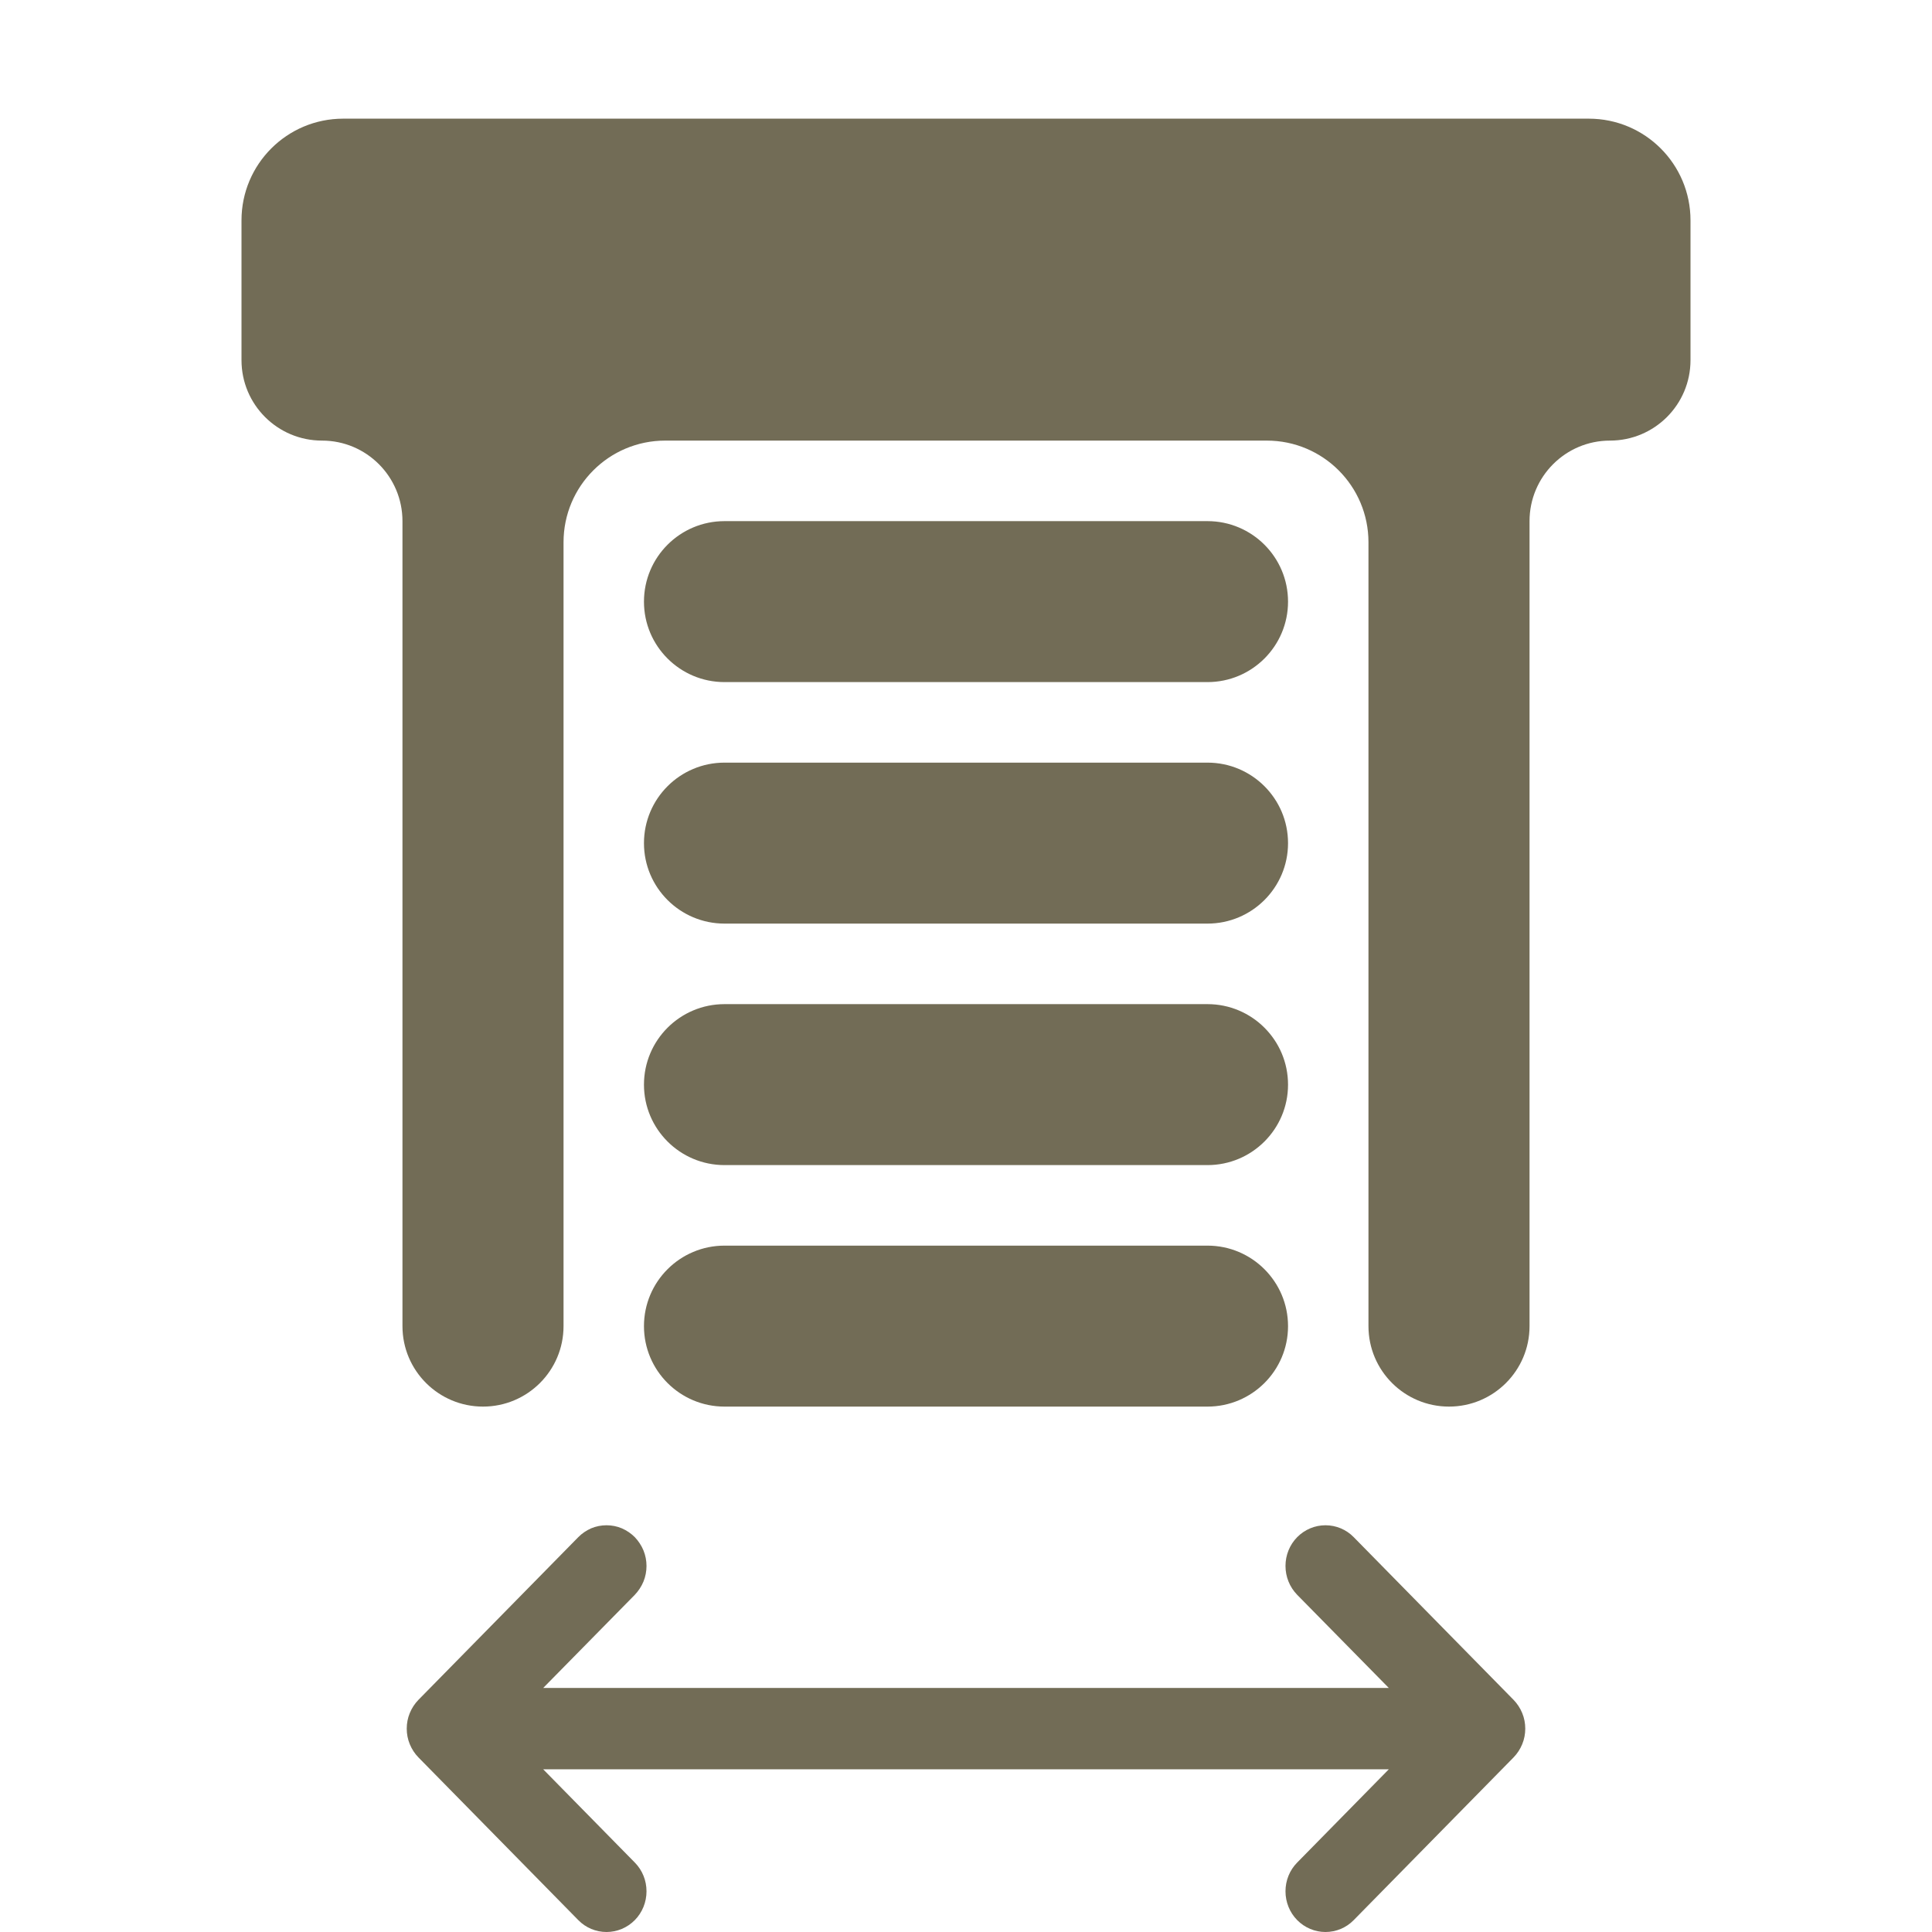 <svg width="19" height="19" viewBox="0 0 19 19" fill="none" xmlns="http://www.w3.org/2000/svg">
<path d="M2.375 2.167C2.375 1.614 2.823 1.167 3.375 1.167H15.625C16.177 1.167 16.625 1.614 16.625 2.167V3.542C16.625 3.979 16.271 4.333 15.833 4.333C15.396 4.333 15.042 4.688 15.042 5.125V13.042C15.042 13.479 14.687 13.833 14.25 13.833C13.813 13.833 13.458 13.479 13.458 13.042V5.333C13.458 4.781 13.011 4.333 12.458 4.333H6.542C5.989 4.333 5.542 4.781 5.542 5.333V13.042C5.542 13.479 5.187 13.833 4.75 13.833C4.313 13.833 3.958 13.479 3.958 13.042V5.125C3.958 4.688 3.604 4.333 3.167 4.333C2.729 4.333 2.375 3.979 2.375 3.542V2.167ZM6.333 5.917C6.333 5.479 6.688 5.125 7.125 5.125H11.875C12.312 5.125 12.667 5.479 12.667 5.917C12.667 6.354 12.312 6.708 11.875 6.708H7.125C6.688 6.708 6.333 6.354 6.333 5.917ZM6.333 8.292C6.333 7.854 6.688 7.5 7.125 7.5H11.875C12.312 7.5 12.667 7.854 12.667 8.292C12.667 8.729 12.312 9.083 11.875 9.083H7.125C6.688 9.083 6.333 8.729 6.333 8.292ZM6.333 10.667C6.333 10.229 6.688 9.875 7.125 9.875H11.875C12.312 9.875 12.667 10.229 12.667 10.667C12.667 11.104 12.312 11.458 11.875 11.458H7.125C6.688 11.458 6.333 11.104 6.333 10.667ZM6.333 13.042C6.333 12.604 6.688 12.25 7.125 12.25H11.875C12.312 12.25 12.667 12.604 12.667 13.042C12.667 13.479 12.312 13.833 11.875 13.833H7.125C6.688 13.833 6.333 13.479 6.333 13.042Z" fill="#726C56"/>
<path d="M4.115 17.283C4.079 17.246 4.05 17.202 4.03 17.153C4.01 17.105 4 17.053 4 17C4 16.947 4.01 16.895 4.03 16.847C4.05 16.798 4.079 16.754 4.115 16.717L5.687 15.117C5.723 15.08 5.767 15.051 5.814 15.03C5.862 15.01 5.913 15 5.965 15C6.016 15 6.068 15.01 6.115 15.03C6.163 15.051 6.206 15.08 6.243 15.117C6.279 15.155 6.308 15.199 6.328 15.247C6.348 15.296 6.358 15.348 6.358 15.4C6.358 15.453 6.348 15.505 6.328 15.554C6.308 15.602 6.279 15.646 6.243 15.684L5.342 16.6H13.658L12.757 15.684C12.683 15.608 12.642 15.507 12.642 15.4C12.642 15.294 12.683 15.192 12.757 15.117C12.831 15.042 12.931 15 13.035 15C13.14 15 13.24 15.042 13.313 15.117L14.885 16.717C14.921 16.754 14.95 16.798 14.97 16.847C14.99 16.895 15 16.947 15 17C15 17.053 14.99 17.105 14.97 17.153C14.95 17.202 14.921 17.246 14.885 17.283L13.313 18.883C13.24 18.958 13.14 19 13.035 19C12.931 19 12.831 18.958 12.757 18.883C12.683 18.808 12.642 18.706 12.642 18.6C12.642 18.493 12.683 18.392 12.757 18.317L13.658 17.4H5.342L6.243 18.317C6.317 18.392 6.358 18.493 6.358 18.6C6.358 18.706 6.317 18.808 6.243 18.883C6.169 18.958 6.069 19 5.965 19C5.86 19 5.76 18.958 5.687 18.883L4.115 17.283Z" fill="#726C56"/>
</svg>
